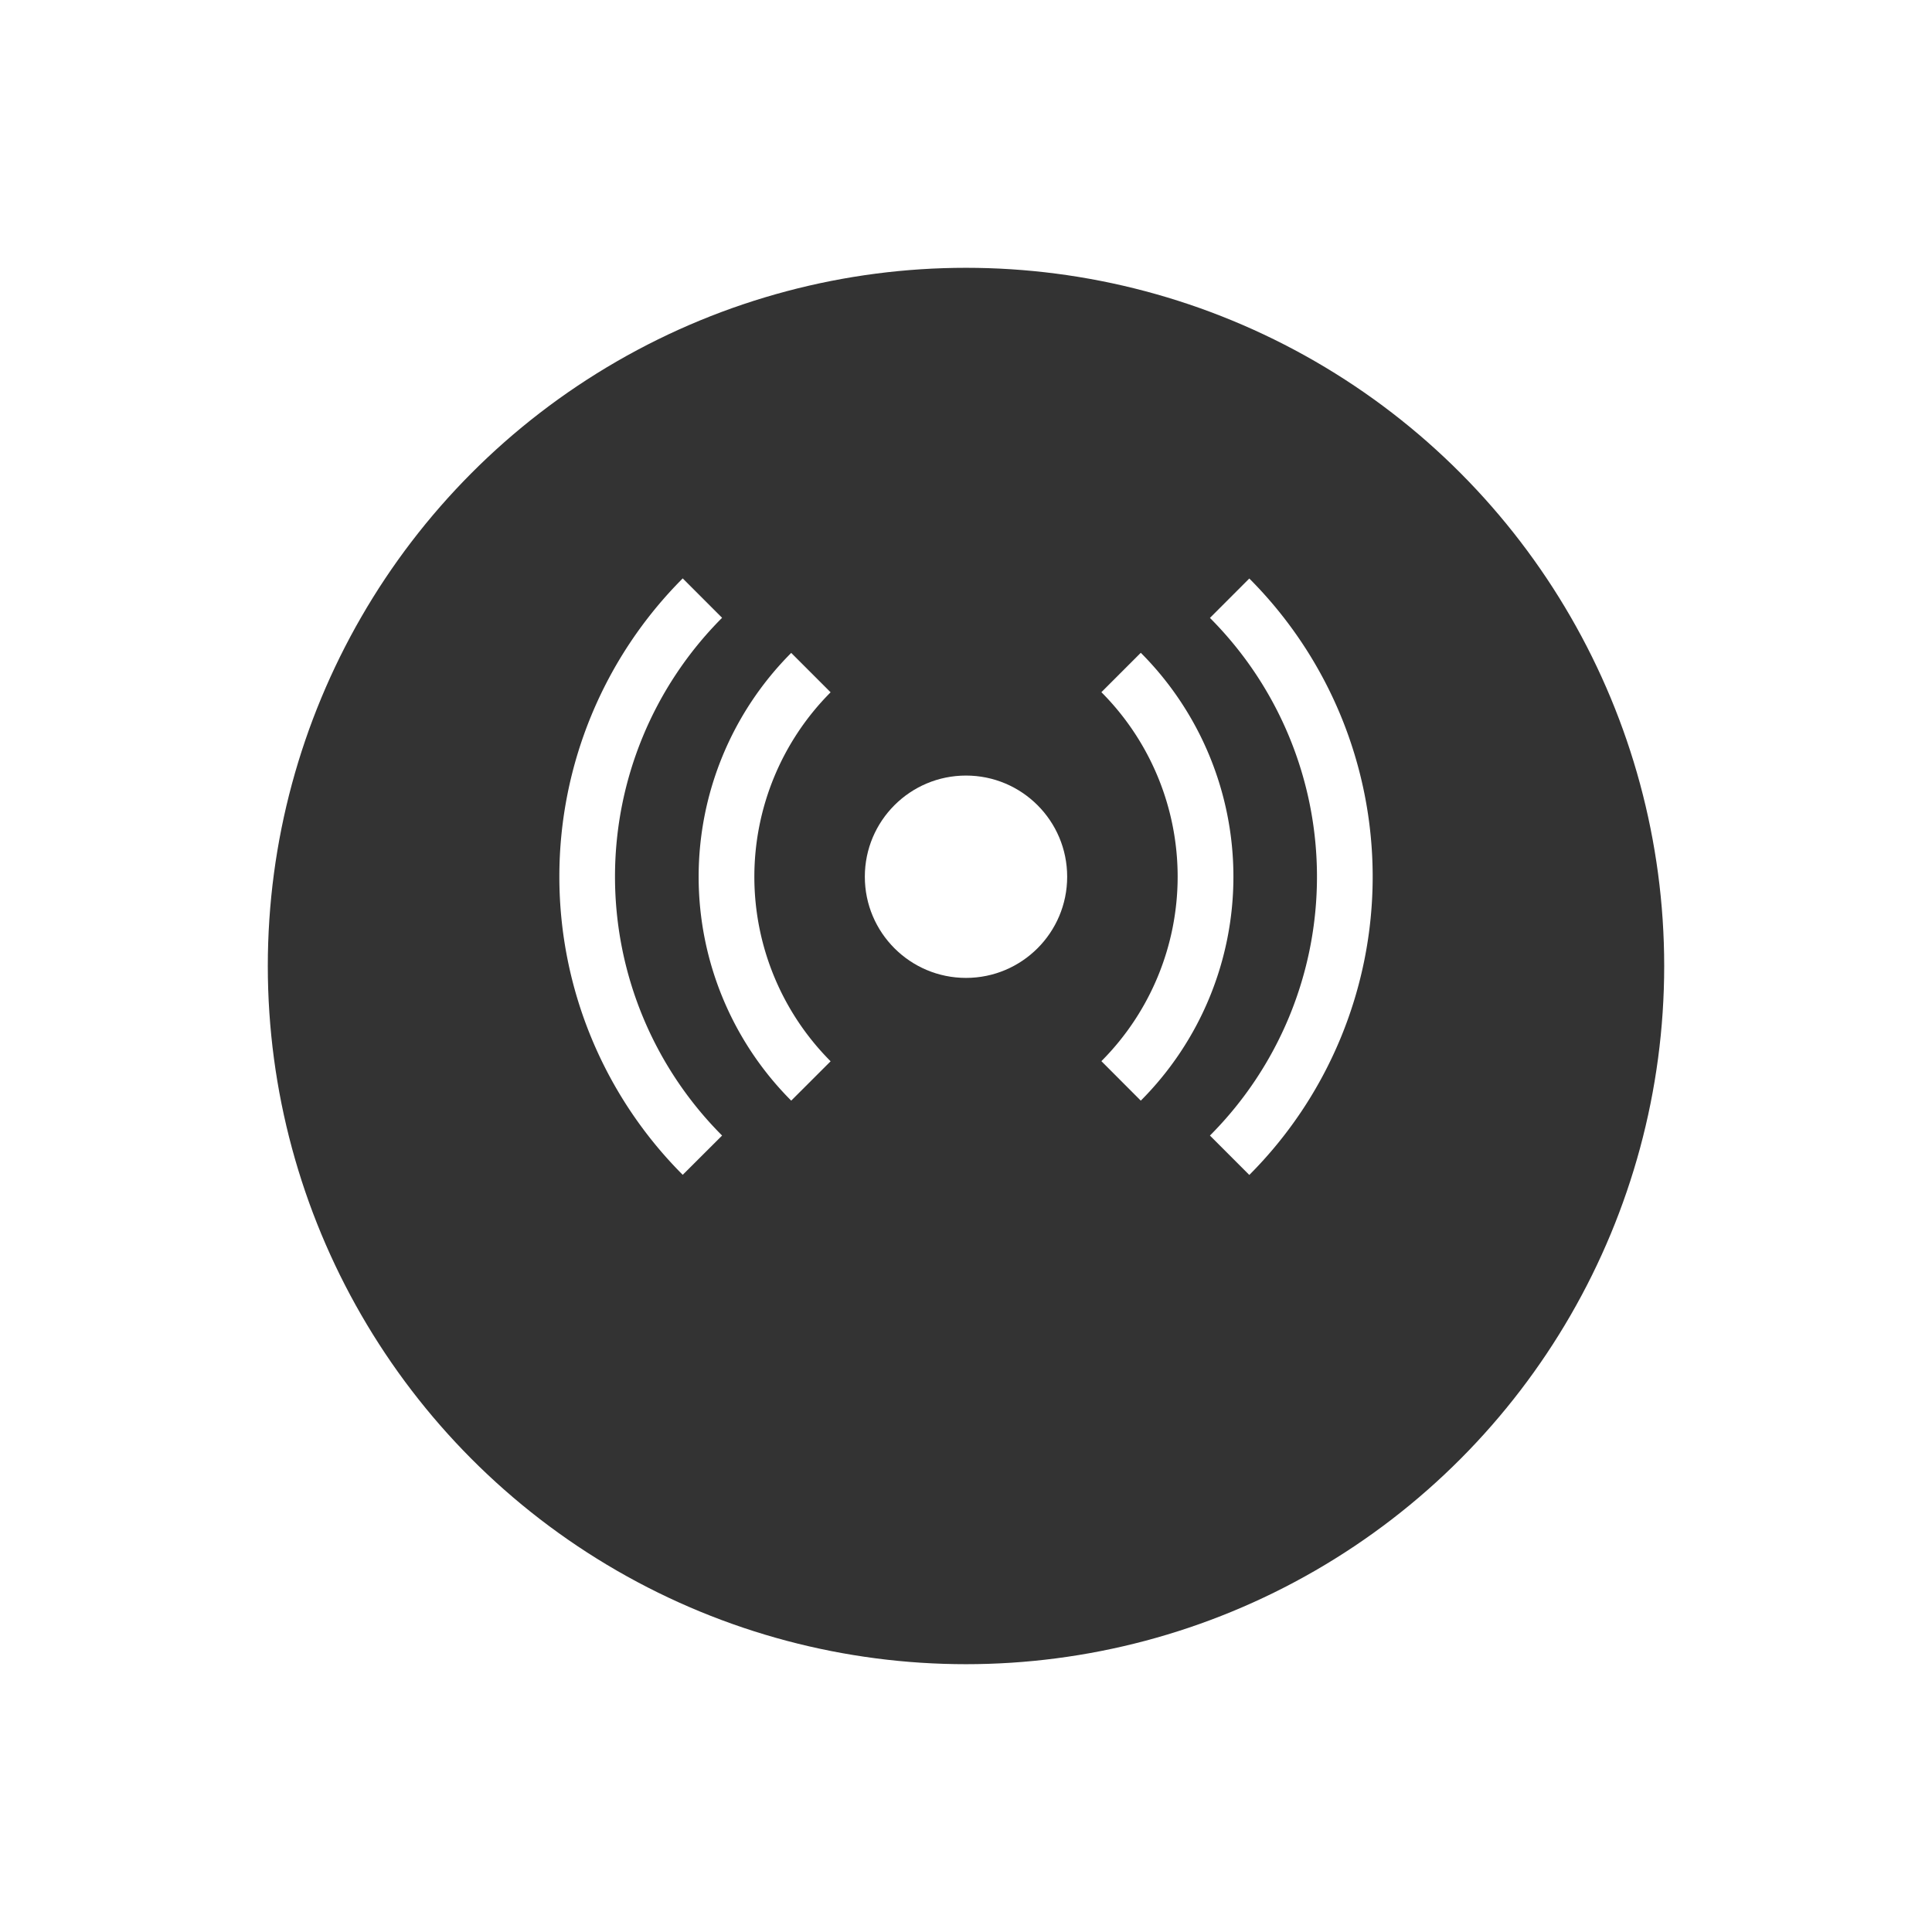 <svg xmlns="http://www.w3.org/2000/svg" xmlns:xlink="http://www.w3.org/1999/xlink" width="64.928" height="64.928" viewBox="0 0 64.928 64.928">
  <defs>
    <filter id="Ellipse_1-2" x="0" y="0" width="64.928" height="64.928" filterUnits="userSpaceOnUse">
      <feOffset dy="3" input="SourceAlpha"/>
      <feGaussianBlur stdDeviation="3" result="blur"/>
      <feFlood flood-opacity="0.161"/>
      <feComposite operator="in" in2="blur"/>
      <feComposite in="SourceGraphic"/>
    </filter>
  </defs>
  <g id="youtube_live" transform="translate(9 6)">
    <g id="Group_75" data-name="Group 75" transform="translate(0)">
      <g transform="matrix(1, 0, 0, 1, -9, -6)" filter="url(#Ellipse_1-2)">
        <circle id="Ellipse_1-2-2" data-name="Ellipse 1-2" cx="23.464" cy="23.464" r="23.464" transform="translate(9 6)" fill="#333"/>
      </g>
    </g>
    <g id="Group_77" data-name="Group 77" transform="translate(9.797 13.442)">
      <g id="Group_76" data-name="Group 76">
        <path id="Path_22" data-name="Path 22" d="M746.365,385.493a12.315,12.315,0,0,1,0-17.4l-1.323-1.324a14.186,14.186,0,0,0,0,20.044Z" transform="translate(-740.895 -366.773)" fill="#fff"/>
        <path id="Path_23" data-name="Path 23" d="M754.746,387.551l1.324-1.323a8.781,8.781,0,0,1,0-12.4l-1.324-1.324A10.653,10.653,0,0,0,754.746,387.551Z" transform="translate(-746.953 -370.004)" fill="#fff"/>
        <path id="Path_24" data-name="Path 24" d="M791.057,385.493l1.323,1.324a14.186,14.186,0,0,0,0-20.044l-1.323,1.324A12.315,12.315,0,0,1,791.057,385.493Z" transform="translate(-769.192 -366.773)" fill="#fff"/>
        <path id="Path_25" data-name="Path 25" d="M784.012,387.551a10.653,10.653,0,0,0,0-15.051l-1.324,1.324a8.781,8.781,0,0,1,0,12.4Z" transform="translate(-764.471 -370.004)" fill="#fff"/>
      </g>
      <circle id="Ellipse_10" data-name="Ellipse 10" cx="3.4" cy="3.4" r="3.4" transform="translate(10.267 6.622)" fill="#fff"/>
    </g>
  </g>
</svg>
